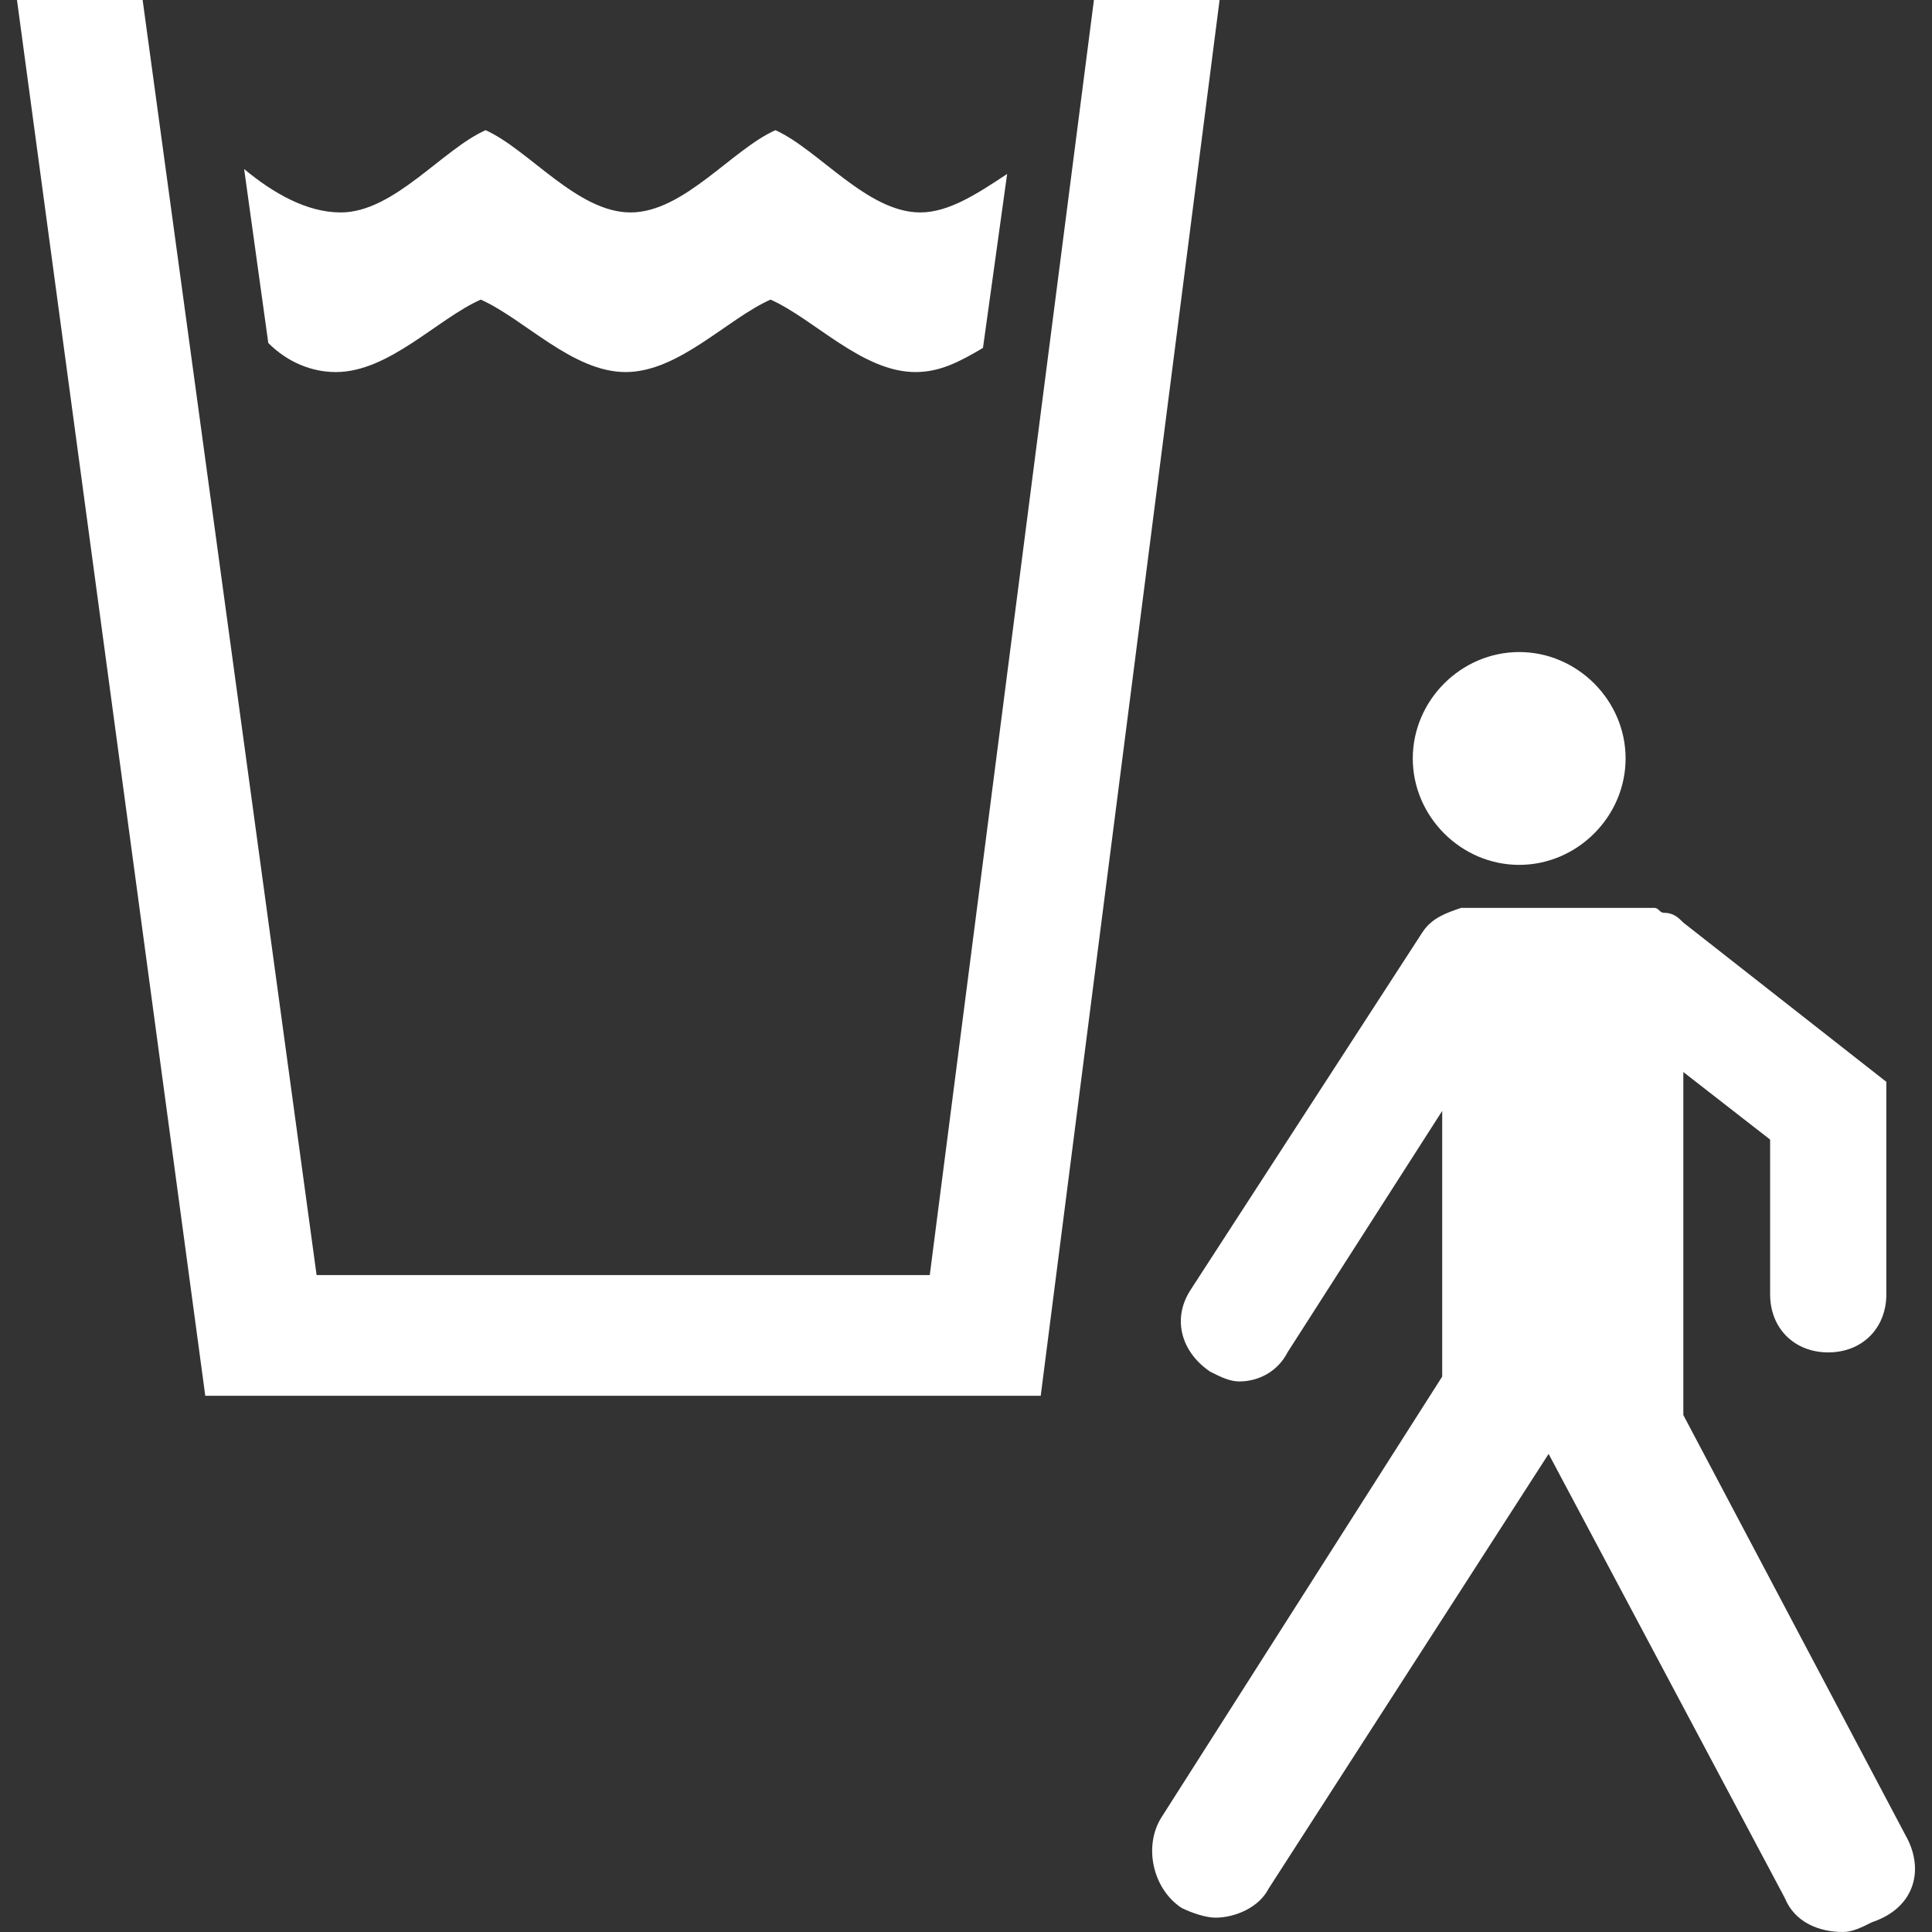 <?xml version="1.0" encoding="UTF-8" standalone="no"?><svg aria-hidden="true" focusable="false" data-prefix="ds" data-icon="water-walk" class="svg-inline--fa fa-water-walk fa-w-16 fa-fw Filter_ItemIcon__1Ial8" role="img" xmlns="http://www.w3.org/2000/svg" viewBox="0 0 512 512">
      <rect x="0" y="0" width="512" height="512" fill="#333333" stroke="none"/>
      <path fill="#FFFFFF" d="M89,98.6c14.1,0,26.9-14.1,38.4-19.2l0,0c11.5,5.1,24.3,19.2,38.4,19.2s26.9-14.1,38.4-19.2l0,0  c11.5,5.1,24.3,19.2,38.4,19.2c6.4,0,11.5-2.6,17.9-6.4l6.4-46.1c-7.7,5.1-15.4,10.2-23,10.2c-14.1,0-26.9-16.6-38.4-21.8  c-11.5,5.1-24.3,21.8-38.4,21.8s-26.9-16.6-38.4-21.8c-11.5,5.1-24.3,21.8-38.4,21.8c-9,0-17.9-5.1-25.6-11.5l6.4,46.1  C76.2,96,82.6,98.6,89,98.6z M505,486.4L446.1,375v-90.9l23,17.9v41c0,9,6.4,15.4,15.4,15.4l0,0c9,0,15.4-6.4,15.4-15.4v-56.3  l-53.8-42.2c-1.3-1.3-2.6-2.6-5.1-2.6c-1.3,0-1.3-1.3-2.6-1.3h-48.6c-1.3,0-1.3,0-2.6,0c-3.8,1.3-7.7,2.6-10.2,6.4l-61.4,94.7  c-5.1,7.7-2.6,16.6,5.1,21.8c2.6,1.3,5.1,2.6,7.7,2.6c5.1,0,10.2-2.6,12.8-7.7l41-64v70.4l-74.2,116.5c-5.1,7.7-2.6,19.2,5.1,24.3  c2.6,1.3,6.4,2.6,9,2.6c5.1,0,11.5-2.6,14.1-7.7l74.2-115.2l0,0L473,503c2.6,6.4,9,9,15.4,9c2.6,0,5.1-1.3,7.7-2.6  C507.5,505.6,510.1,495.4,505,486.4z M402.6,172.8c15.4,0,28.2,12.8,28.2,28.2s-12.8,28.2-28.2,28.2c-15.4,0-28.2-12.8-28.2-28.2  S387.2,172.8,402.6,172.8z M289.9,0l-43.5,337.9H83.9L37.8,0H4.5l49.9,369.9h221.4L323.2,0H289.9z"></path>
   </svg>